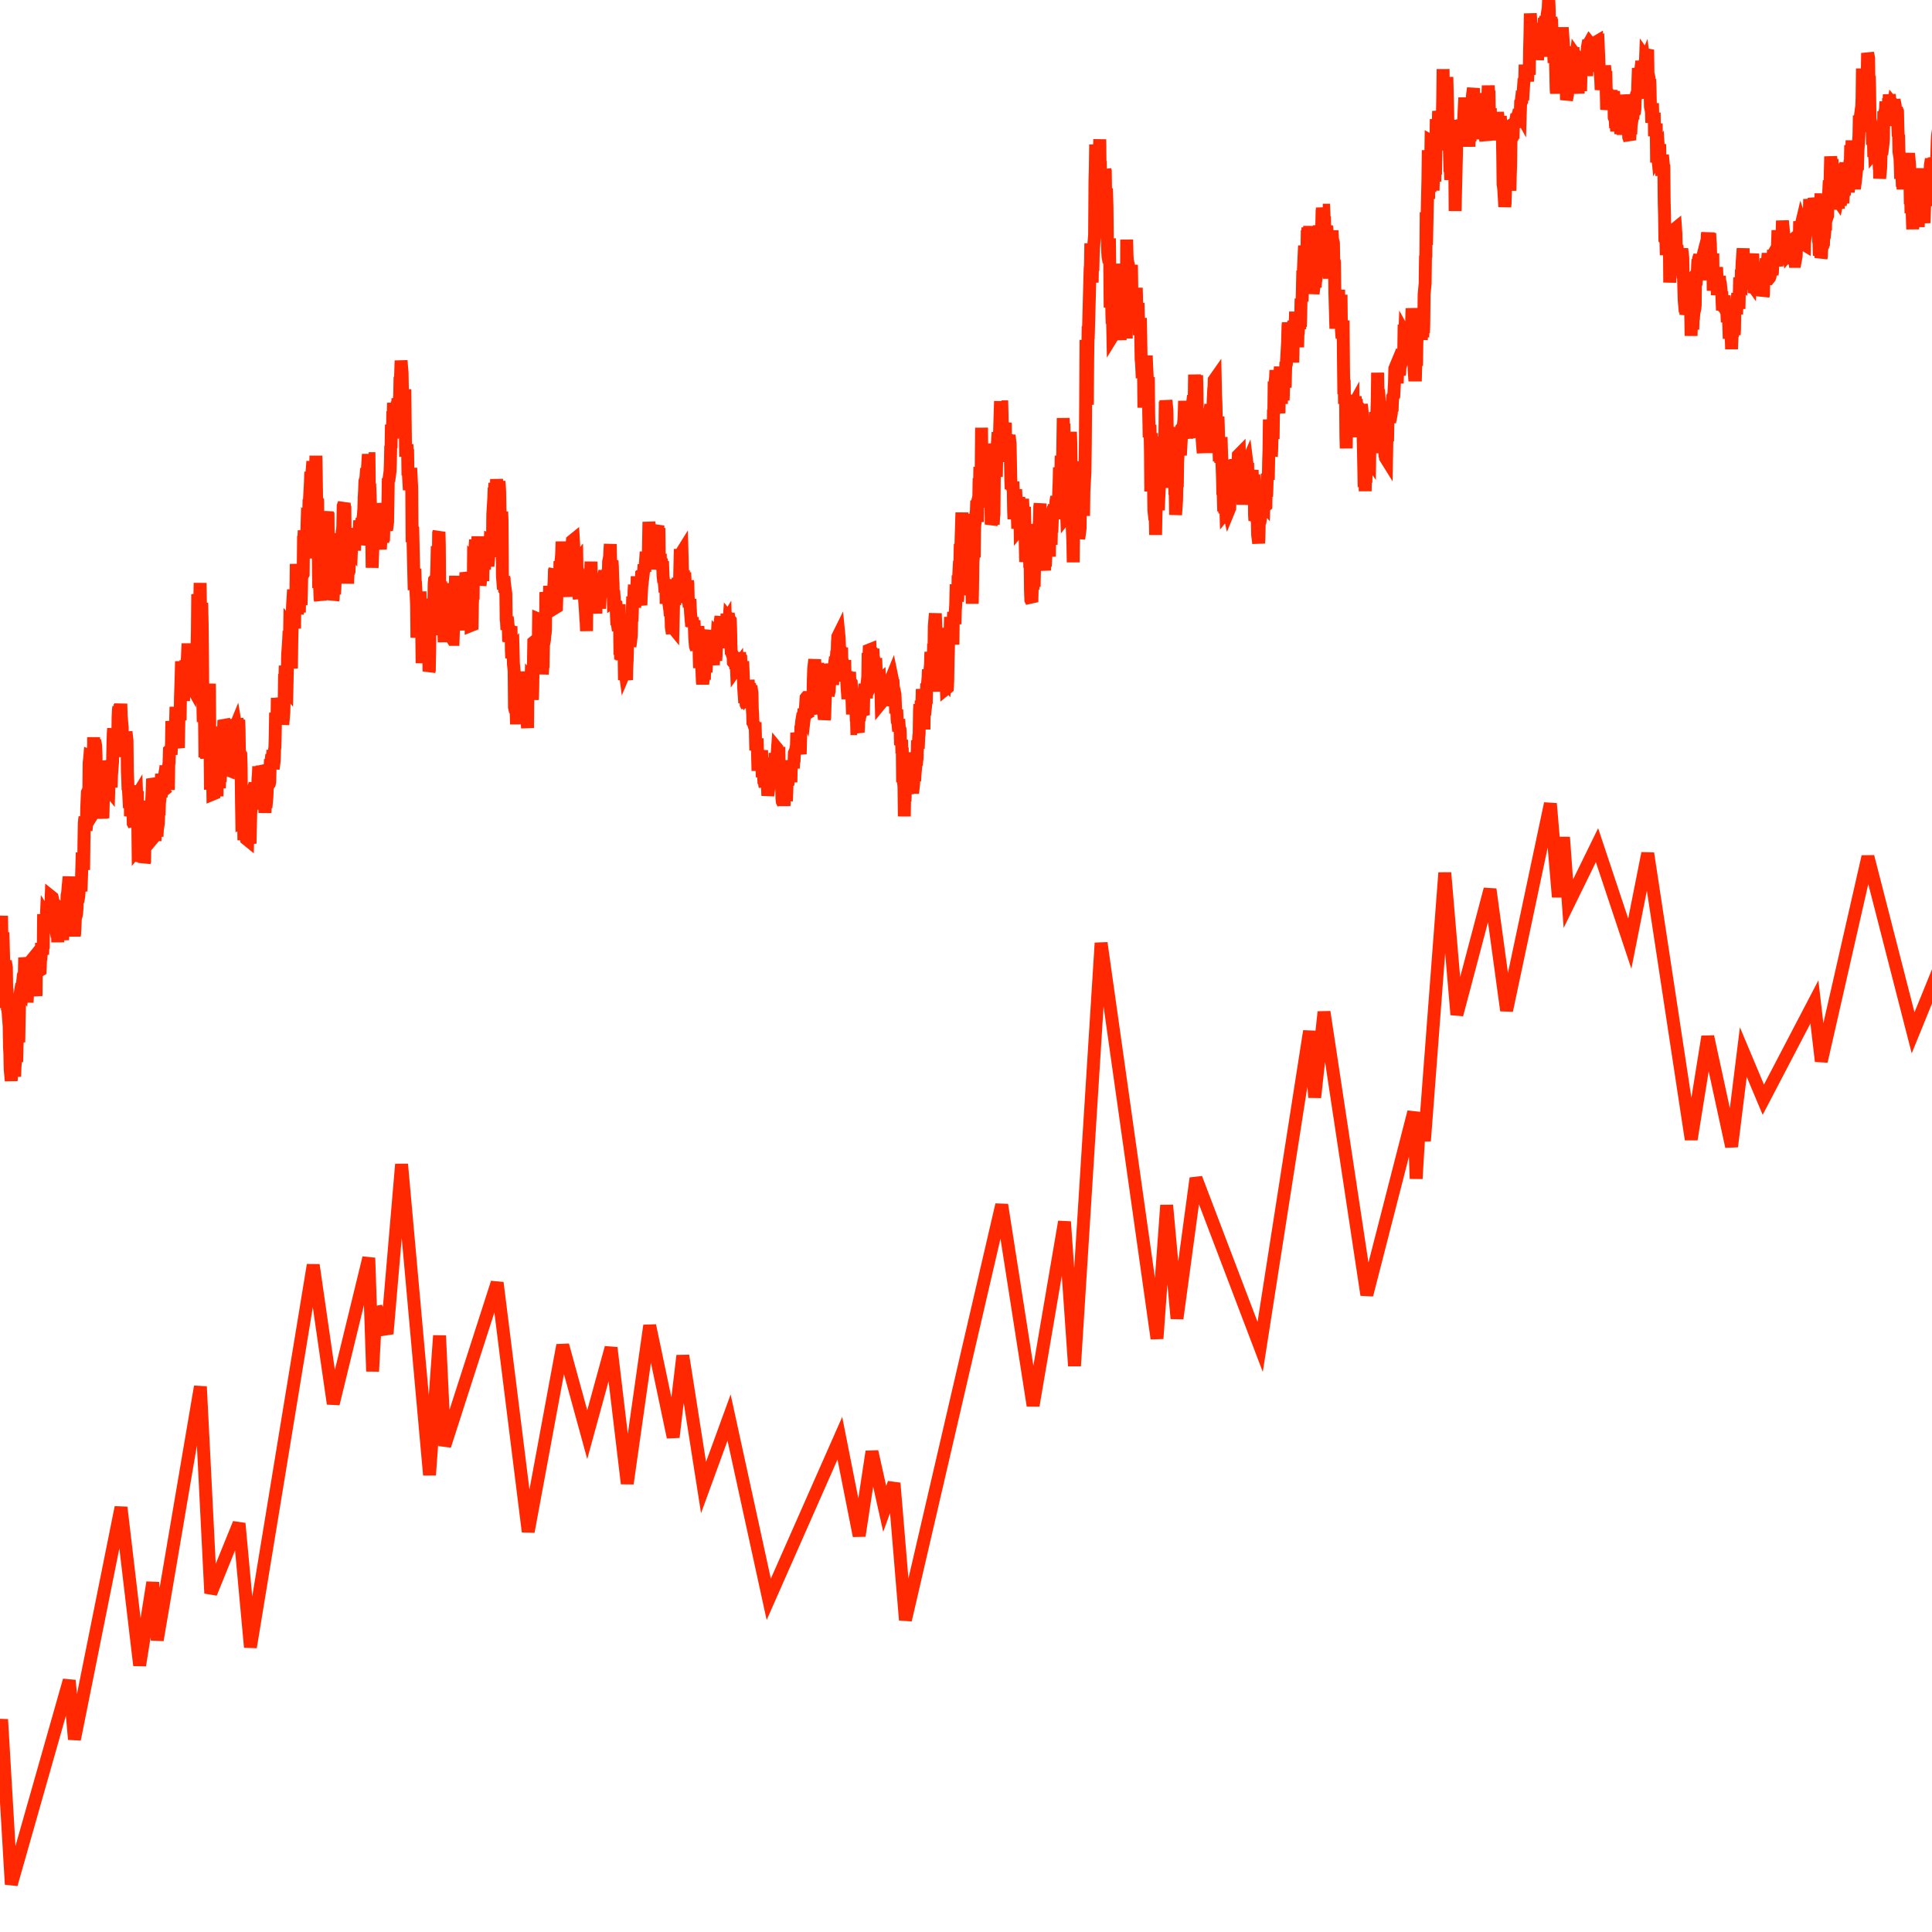 <svg viewBox="0 0 150 150" xmlns="http://www.w3.org/2000/svg" fill-rule="evenodd" clip-rule="evenodd"><path d="M-2.5 84.429l.027-1.541.027 1.573.027-1.135.026-.146.08.6.027 1.704.027.746.027-1.184.027.794.08.033.027 1.087.027-.26.027.909.026-.373.08-1.298.027.113.027-.454.027.454.027-.551.08.113.054-1.492.027-1.363.027.973.08 1.46.027-.421.026.762.027.179.027-1.087.08-.812.027-.032.027-.114.027.357.027-1.265.08.065.027-2.142.026 1.006.027-.941.027-.616.08 1.541.027-.211.027-.373.027-.033.027.065.08.373.027-.616.027.097.026-.584.027.65.08-.212.027-1.265.027-.017.027-.746.027-.827.08-.179.027-.778.027-.373.026-.552.027 1.833.08-.097.026-.552.027-.065.027-1.492.027-.828.08-.632.027-1.136.027-.373.026 1.005.027-1.314.08-1.33.028 1.801.026.86.027-.47.027-.91.08 3.051.027.34.027-1.086.026.032.027-.097.08.47.028 1.801.027.033.026 1.508.027-.178.08 1.07.027.342.027 1.654.027.422.026 1.265.081.893.027-.503.027-1.769.026-.178.027 1.671.107-1.428.027 1.169.027.713.026-.746.081-.892.027-.065.027.568.026-1.233.027-1.023h.08l.027.73.027-1.687.027-1.314.027-.632.08-.487h.027l.027.308.027-.276.026.033.08-.893.027.73.027-1.217.027.147.027-1.282.08.454.027.34.027 1.51.027-.146.026 1.314.08-1.347.028-.276.026.244.027-1.185.027.065.08-.68.054-.066.027 1.022.027-.762.08.551.027.211.026.52.027-1.217.027 1.476.08.843.027-.113.027.21.027-2.465.027-.065.08.584.027-.097.026-.017.027-.438.027.552.08-.049.027-.762.027-.13.027-.39.027-.827.08.893.027-.617.027-.032.026-2.483.027.438.08-.308.027.503.027.584.027-.454.027-.6.08.13.027-.098.027-.779.026-.13.027.163.08.778.028.504.026-.13.027-1.217.027-.746.08.064.027.098.027.568.027.454.026-.21.08.437.028.097.027-.778.026.99.027.892.08.502.027-.308.027.73.027-1.2.026.405.081-.178.027-.568.027.308.026-.146.027-.162.08.34.027.715.027.308.027-.552.027-.649.08.179.027-.828.027.033.027-1.055.026.244.08.13.027-.958.027-.097.027-.195.027-.373.08-.779.027.503.027 1.12.027.097.026.373.082.309.027.308.026-.146.027-.065.027 1.444.08.454.027.178.027-.178.027-.487.027-.681.08-.276.027-.21.027-.358.026-1.006.027.568.08-.438.027-.405.027-.455.027-.194.027.194h.08l.027-.681.027-.941.026-.909.027.568.08.779.027-2.19.027-1.46.027-.276.027-.163.08 1.023.027-.26.027-1.428.027-.73.026-.535.08-.162.027.292.027-2.45.027-.195.027-.308.08.032.027.454.027 1.104.027.227.026-.097.08.032.028-3.212.026 3.926.027-1.93.027-1.753.08.406.027.714.027 1.687.027.097.026 2.271.08-.13.028-.194.026-.892.027-.99.027.876.08.925.027.909.027.389.027-.974.027.374.08.567.027-1.2.027-1.866.026-.454.027 1.006.08.308.027.26.027.064.027-1.59.027-.957.08.26.027.39.027 1.524.027.033.026-.925.08-.195.028.13.026.552.027.275.027-.957.08-1.022.027-1.33.027-.909.027-.357.027 1.185.08.47.027-.08.026-1.17.027-.161.027.649.08-.617.027.617.027-1.801.027-.52.027-.259.08.698.027-.893.027.325.026-.357.027.957.08.876.026 2.304.027-.584.027.357.027-1.298.08.974.027-.78.026-.243.027.957.027-1.346.08.681.027 2.45.027.584.027.811.027-.097.08 1.477.027-.471.027-1.282.026 2.401.027-.097.08-1.8.027.518.027.763.027-1.038.027 2.206.08.162.027-.746.027-.065.026-1.347h.027l.08-.13.027.78.027-1.152.027 1.963.027 2.466.08-.098.027 1.152.027-1.087.027-.616.026-.033.08-.503.027.584.027-.146.027 1.46.027.325.08-.276.027.34.027-.096.027-2.077.026-.276.08-.373.028-1.168.026-.227.027 1.12.027.518.08-1.168.027-.503.027.162.027-.68.027.177.08.309.027-.244.027-.503.026-.535.027-.925.08.244.027 1.525.027.178.027 1.623.027 1.249.08-1.46.027.94.027-.032.027.211.026-.52.08-.518.028-.86.026.243.027-.892.027-.276.08-.714.027.503.027-1.833.027.243.026.373.08-.405.028.097.026 1.168.027-.86.027-.502.08-.52.027-.194.027.276.027 1.297.027.098.08-.065.027.243.027-1.914.026-.26.027-.876.08-.065.027-.162.027.552.027-.974.027-1.639.08 1.023.027-.617.027.487.026-.227.027.681.08.033.027-1.428.027-1.055.027.665.027.325.08-.097.027 2.157.027.13.026-1.525.027-1.346.08.73.027-1.752.054-1.688.027-1.135.08 1.135.027 1.363.027-.26.027.828.026-.828.08.406.027-.26.027-1.168.027-1.298.027.65.08-.78.027-.632.027-.536.027.617.026-.032.08.032.028 1.412.026.064.027 1.12.027.048.08-1.135.027-.65.027.13.027.163.027.714.08.194.027.163.026-.763.027-.73.027-.357.082-.795.027-1.135.026-2.888.027.13.027 1.914.08-1.006.027-.649.027-1.266.026 1.753.027.276h.08l.028 1.216.026 2.612.027 3.618.027 1.314.08-.73.027 1.055.027 2.433.027-.762.026.34.081.455.027-1.558.027.098.026-2.742.027-.065.08-1.054.027-.438.027 3.78.027 1.946.027 2.499.08-1.12.027-.762.027-.746.026 1.103.027 1.866.08-.033.027-1.054.027-1.2.027-.277.027.877.08.843h.027l.027 1.022.027-2.174.026.779.08-1.006.027-.308.027 2.076.027-.794.027.275.08-1.282.027.503.027-.47.027-1.168.026-1.834.08.163.027-.665.027.064.027 1.396.027-.503.08-.033.027.438.027 1.785.027-.34.027 1.022.08.032.027-2.125.026 1.168.027.308.027-.779.08-1.346.027-.13.027.47.027.26.027-.974.08.455.027 1.103.026.195.027-.682.027-1.135.08-.195.027.162.027.26.027-.584.027-.357.08.292.027 1.265.027-1.525.026.714.027 1.687.08.292.028.033.026.827.027 2.84.027 1.59.08-.033.027-.211.027-.503.026 2.11.027-1.331.08-.438.028-.228.026 1.947.027-.665.027.633.08.065.027-1.055.027-.032.027.957.026-.065.08.47.027-1.362.026-1.022.027-.325.027-.843.08.908.027-.973.027.503.027-.438.026-.812.081-.291.027.876.027.665.026-.568h.027l.08-.325.027-.243.027-.811.027-.292.027-.633.08 1.07.027-.567.027-.438.026.568.027-.633.08.162.027-.162.027 2.628.027-.876.027-.746.08 1.703.027.893.027-.52.027-1.249.026 1.363.08-.86.027-.811.027-.568.027.568.027-.08.08-.114.027-.13.027-1.087.027-.666.026.374.08-.747.027.47.027.341.027-1.167.027 1.476.08-.65.027-.86.027-.177.027-1.023.026-1.655.08.763.028-.178.026-1.736.027 1.022.027-.373.08.99.027-.163.027-1.217.027 1.282.027-.39.08-.275.027-.892.026.632.027-.032.027 1.492.08-.973.027-1.12.027-1.833.027.39.027-1.039.08.876.027.876.026.033.027-1.233.027-1.412.08-1.216.028-.617.026 1.282.027-1.704.027.033.08 2.904.027.39.027-2.045.026-1.136.027-1.606.08-1.33.028 1.995.026-.438.027 1.46.027-2.255.08-.649.027-2.109.027.552.026.99.027 2.336.081-.65.027-2.222.027.844.026 1.914.027-1.363.08-.146.027.925.027-1.12.027-1.216.026.065.081-.13.027-2.758.027-.033.026-.584.027 1.396.08.762.027-1.038.027 1.038.027-1.59.027-.892.08.113.027-1.54.027.389.027-1.055.026.146.08-1.476.027-.811.027 1.67.027.276.027-1.72.08-1.038.027 1.963.027-.778.027.26.026-.31.08-.826.027.324.027-1.07.027 1.443.027 1.98.08.113.027 3.375.027.892.027 2.466.026-1.541.08 2.368.028.114.026-.438.027-1.882.027-.39.081-.097.027-2.385.027.373.027-1.12.027 1.818.08.633.027.438.027-.6.026-2.288.027-.584.08-.276.027.146.027-.146.027 3.504.027-.421.08-.536.027-.308.027 1.298.026 1.541.027.422.08-.065.028-1.768.026 3.13.027-.129.027-.73.08.39.027-.455.027-.81.027-.228.026-.876.08-.795.028.194.027-.373h.026l.027.714.08 1.493.027-.568.027-1.46.027-1.558.026.309.081.227.027-.6.027-.033.026-.487.027-1.525.08-.21.027.308.027.048.027 3.456.027-.211.08.568.027-.763.027.195.027 2.628.026-.762.08-.195.027-.697.027-.276.027.276.027-1.104.08.097.027-.73.027-.908.027.34.026-.113.08.552.027.097.027.86.027-.974.027.017.08.486.027-1.135.027 1.184.027-.811.027-.26.08.568.027-.113.026-.795.027-.503.027 1.882.08-.503.027-.211.027-1.087.027-.243.027.34.08-.714.027-.389.026-.893.027-.454.027-.762.08-.276.027-.438.027-.292.027.454.027-.243.08-1.314.027.34h.027l.026 2.66.027-.729.08 2.239.027 1.087.027 1.282.027-.503.027 2.433.08-2.239.027-.373.027-.227.026-.081.027-.406.08-1.655.026.211.027 1.931.027-.308.027.697.08.406.027-.73.027-.584.026.746.027.47.08.698.028-.47.026-.763.027.292h.027l.08.406.027-.276.027.179.026-.91.027-.502.08.211.028.422.027-1.477.026.065.027 1.347.08-.633.027-1.622.027-1.769.027.098.026-.033.081-.6.027-.649.027-1.33.026.162.027-1.817.08 1.087.027-2.125.027.681.027-1.33.026.34.081-.048.027 1.265.027.211.027-1.428.026.568.08.617.027-1.282.027-.584.027.795.027.146.08-1.217.027-1.395.027.324.027-.762.026-.828.08.957.027 1.445.027 1.638.027-.39.027.455.08-.876.027-1.006.027 2.499.027 2.238h.027l.08-.454.027.552.026-.179.027 2.028.027-.227.08 1.363.027-.276.027-.551.027-.406.027-.47.08 1.59.027 4.169.026-1.022.027.032.027 1.282.08 3.423.027-1.428.027-.227.027.925.027.162.08 1.704.027 2.563.027-2.125.026 1.606.027-.373.08-1.623.027 1.736.027-1.995.027-.811.027.843.08 1.363.027 1.184.027 2.174.026-1.151.027.632.08-1.152.027-1.557.027 1.217.027.633.027-.033.08.844.027-.844.027 1.006.027-1.963.026.811.08-.097.028 2.287.026-.097.027-1.46.027-2.531.08 1.281.027-1.151.027-1.363.027.698.026-1.006.08.243.028.13.027-1.574.026-.26.027-.032.08.908.027-.178.027-1.168.027-.844.026-1.314.081 1.217.027-2.239.027-.081.026.99.027 3.342.08-.487.027 1.428.027-.341.027.892.027-.357.08-.292.027 1.51.027.859.027 1.006.026-1.152.08-.097.027-.65.027-1.476.027 1.055.027-1.395.081.47.027-1.33.027 1.914.027.763.027-.795.08.762.027-.73.026.925.027.909.027.486.08.13h.027l.027-.779.027-2.093.027-.843.08-.373.027-.844.027 1.525.026-1.363.027.114.08 1.12.027-.714.027 1.005h.027l.027 1.395.08.86.027-.097.027.373.026-.6.027-2.19.08.6.027 1.363.027-.568.027-1.395.027.13.08.291.027-.697.027-.503.027-.909.026.114.08.568.027 1.476.027-1.233h.027l.027-.535.08 1.492.027.244.027-.179.027-.016.026 2.174.08-.032.028-1.72.026-.47.027.21.027-2.839.08.097.027-1.216.027-.276.027-.406.027.99h.08l.027.405.026-.6.027-1.054.027 1.93.08.941.027-.908.027 1.85.027-.244.027-.665.08.21.027-.778.027.243.026.893.027-1.46.08-.406.027.973.027-1.314.027.211.027-.065h.08l.027-.032.027.162.027-.276.026 1.054.08-.973.028-.21.026-.26.027.438.027-1.022.08.032.027 1.12.027.13.027-.569.027-2.693.08-1.314.027-.762.026.113.027-.486.027 1.281.08-.243.027-1.347.027.52.027.697.027.276.08-.941.027-.373.027.276.026.486.027 1.493.08.957.026.098.027-.958.027.698.027 4.299.08 1.022.027-.957.027.162.026.552h.027l.08.6.027 2.012.027.195.027.584.027-1.006.08.762.027 1.168.027-.551.026-.681.027 1.249.08-.39.027-.827.027 1.85.027.632.027-.503.08-.097.027 1.07.027.228.027.308.026 2.807.08.34.027-.746.027.958.027.762.027-1.363.08-1.282.027.73.027.617.027-1.168.026.908.08-.389.027-.195.027-1.054.027-.893.027.763h.08l.027.86.027.617.027-.455.026 1.006.08-.195.028.033.026.698.027-.195.027.097.08 1.152.027-3.148.027.747.027-.714.027.519.08-.422.027.536.027-.341.026-.844.027.033.08 1.444.027-.795.027-1.704.027-.292.027-1.687.08-.065.027.308h.027l.027-.065.026-.227.08-.178.028.405.026.162h.027l.027-2.125.08.033.027 1.509.027.356.027-.356.026-.228.08.893.028 2.076.026-.486.027-.13.027-1.622.08-.422.027-.406.027-.097.027-.292.027-2.92.08.583.027.536.027-.292.026-.276.027-.438.08.568.027-1.168.027.746.027-.373.027.308.08.827.027-.194.027-.162.026-.844.027.276.08-.812.027-.957.027-.065.027 1.623.027 1.314.08-.049.027-.86.027-1.281.027.584.026-.146.08-.828.027-.178.027.649.027-1.493.027.552.08-.811.027-.341.027-.925.027.617.026.178.08-.616.027.21.027 1.38.027.519.027 1.103.08-.373.027.13.027.778.027.357.027-1.833.08.016.027-.519.026-.698.027-.502.027.47.08-.195.027-.146.027-.843.027.243.027-.34.08-.065.027.47.026 1.346.027-.535.027-.422.082.763.027-.39.026.455.027-.033.027 1.639.08.697.027.163.053.422.027-1.185.08.114.028.308.026-1.233.027-.26.027 1.46.08-.405.027.065.027.26.027-.065.026.843.081 1.168.027.503.027.26.026.665.027-2.531.08-.47h.027l.027-1.671.027.778.027-.276.08-.032.027-.406.027-.778.026 1.785.027.243.08-.26.027-.34.054 1.005.027-.162.08 1.33.027-.08.027.502.027-1.12.026-.567.08-.13.027 1.282.027-.13.027-.324.027.13h.08l.027-.536.027-.032.027-1.152.026.99.08-.26.027-.373.027-.227.027-.163.027-.34.08-.325.027 1.168.027.065.027.357.027-1.266.08-.194.027.162.026.032.027.374.027-1.428.08-.406.027-.568.027-.405.027 1.606.107-.325.027.438.026.91.027.437.027 1.396.08-.05.028.374.026-.373.027.34.027-.308.08 1.834.027-.195.027.195h.026l.027-1.12h.08l.028 1.347.026 2.092.027-.924.027 1.282.08-.552.027.6.027-.633.026-.681.027.698.08.26.028 1.914.026-.925.027.21.027-.064.08.762.026-1.087.027-.438.026-1.054.027-.552.08.146.028.195.026-.746.027.94.027-.194.08-.649.027-1.233.027.13.027-.844.026-1.087.081.47.027-.956.027-.422.026 1.768.027-.795.08.033.027.292.027-.682.027-1.281.027.876.08-.195.027-.357.027.357.026-.52.027 1.688.08.39.027-1.331.027.032.027-.519.027-.86.08.163.027-.228.027-.405.027.373.026.162.08-1.087.027-.438.027.957.027-.113.027-.13.08-.033.027-1.427.027-1.574.027.308.026 1.136.08-.34.027-.828.027.519.027.244.027 1.67.08.666.027.243.027-.13.027-.519.027.049.08.632.027-1.119.026-1.622.027.178.027-.551.08-.244.027 1.104.027.13.027-1.055.027 2.206.08-.194.027 1.103.026-.6.027-.13.027.503.08.032.027.795.027.227.027.276.027-.162.08.924.027-.665.027-.34.026 1.914.027-.925.08.406.028-.325.026.487.027-1.055.027 1.412.08.551.027.39.027-.681.026.324.027 1.2.08.52.028-.487.026.032.027-1.135.027-1.266.08.633.027-1.233.027 1.006.027-1.12.026.114.081.033.027-.47.027-.212.026-.162.027.503.08-.308.027-1.25.027-1.233.027.276.026.081.081-.13.027 1.087.027.682.026.13.027-.438.08.843.027-.714.027.617.027.763.027.973.08-.406.027-.065.027-1.233.027.211.026 1.087.08.73.027-.162.027-.454.027.665.027.487.08.957.027-.26.027-.438.027.763.026-.244.08-.26.027.569.027.778.027.358.027.291.08.227.027-.389.027-.162.027-.487.027-.73.08.974.027 1.46.026.795.027-.6.027.308.081-.227.027.194.027.665.027.698.027.195.08-.6.027-1.152.027 1.427.026-1.379.027.179.08.632.027-.762.027-1.395.027-.228.027.504.08-.471.027-.536.027.974.026-.26.027-.697.08-.373.028 1.135.026.163.027.47.027-.032.08.94.027-1.41.027.437.027-.762.026.99.08.389.028-.455.027-1.022.026.065.027-.438.08.097.027.341.027.455.027-.99.026-.763.108-.697.027.6.026-.324.027.6h.08l.027-.438.027-.357.027.162.027.34.08-.13.027.958.027.454.027-.795.026-.81h.08l.027-.471.027.13.027.665.027-.39.08.098.027.567.027 1.38.027.68.026-.129.08.26.027-.162.027.648.027.033.027-.552.08.325.054.713.027-.713.027.665.08-.114.027.536.026-.227.027-.211.027-.747h.08l.027.455.027-.714.027.551.027.292.08.276.027-.632.026.551.027.698.027.843.08 1.136.027-.454.027.065.027-.033.027.535.08.163.027-1.217.027.568.026-1.412.027.487.08-.227.027.99.027-.292.027.551.027-1.038.08.551.026 1.25.027.389.026.828.027-.13.08.243.027.032.027-.34.027.908.027 1.266.08-.39.027-.535.027.941.026 1.087h.027l.08-.681.028-.325.026.633.027.276.027-.503.08-.503.027 1.46.027.617.027-.617.026-.26.08 1.396.028-.47.027.55.026.163.027-.844.08.179.027.162.027.033.027.454.026.697.081-.665.027-.94.027.778.026-1.33.027-.049.08-.324.027-.422.027.39.027.518.027-.324h.08l.027.454.027.698.027-.341.026-1.752.08.454.027-.292.027.292.027-.39.027-.373.08.098.027-.26.027 1.639.053 1.038.08.146.027.227.027.065.027.893.027.227.08.178.027-.535.027.697.027-.795.027-.94.08.21h.027l.026 1.152.027-.665.027-.86.08-.032.027-.39.027-.032.027-.568h.107l.027 1.087.026-1.314.027-.373.027.227.08.033.027.34.027-.535.027.064.027-.713.08-.179.027-.064.027-.195.026-.065.027-1.07.08.42.027-.032.027.325.027-.097.027.616.08.422.027-1.07.027-1.136.026.064.027-.357.08-.486.054-.065.027-.13.027-.324.08.194.027-.227.027-.422.027-.405.026-.033h.08l.028.893.026.26.027-.163.027-.227.08.486.027-.519.027-.162.027.487.026-.016.08.259.028-1.152.027-.065.026-1.509.027-.762.08-.762.027.665.027.243.027.227.027.26.08-.455.027.228.027-.893.026.73.027 1.46h.08l.027.942.027.421.027-.13.027.455.08-.357.027-.162.027-.195.027.454.026.065.08.682.027-.13.027-.957.027-.714.027-.747.081-.032.027-1.152.027-.552.027.487.027 1.963.08-.357.027-.584.026-.357.027-.162.027-.6.08.34.027-.762.027.892.027.763.027-1.055.08-.032.027-.438.027-.195h.026l.027-.162.08-.325.027-.438.027.325.027-1.022.027-.406.08-.162.027.276.027.73.026-.065.027 1.022.08-.422.027-.535.027 1.525.027.292.107-.26.027.13.027.097.027-.81.026 1.184h.08l.027-.309.027.828.027.486.027.357h.08l.054-.713.027-.91.026.682.08.13.027.033.027.486.027.746.027.73h.08l.027-.454.027.52.027-.585.027.52.08-.26.027.795h.026l.027 1.055h.027l.08.275.027-.34.027-.99.027.438.027-.243.08-.292.027-.584.027-.374.026-.194.027.795.08.389.028.065.026-1.168.027-.487.027-.292h.08l.027-.227.027.26.027.616.026-.94.08-.73.028-1.85.026.892.027-.26.027-.86.08-.032.027.535.027-.665.027.406.027 1.216.08-.567.027-.99.027.698.026.032.027.114.08.324.027-.227.027-.21.027.762.027.454.079-.162.027-.065.026.373.027.357.027.032.08-.065.027.39.027-.26.027.487.027 1.152.08-.098.027-.405.027.194.026.082.027.422.08-.422.027-.893.027-.486.027.227.027.097.08-.487.027-.324.027.487.026.746.027-.065.08-1.136.027.227.027.098.027.487.027-.552.08-.195.027.13.027.503.027-.438.026.552.08.356.054.26.027.682.027.778.08-.292.027.682.027.373.027-.13.026.292h.08l.027.406.027-.227.027.324.027 1.038.08-.405.027 1.038.027-.438.027 2.693.027-.503.08.86.027 2.288.026-1.542.027.373.027-.94.08-.471.027-.86.027.828.027.876.027-.909.08-.811.027-.033.027.033.026.373.027-1.282.08-.567.027.778h.027l.027 1.671.027.682.08-.714.027-1.898.027 1.054.027.617.026-.503.08-.876.028.162.026-.34.027-.195.027-1.071.08-.033.027-.632.027-.179.027-1.833.026-.455.08.73.028-1.021.026.86.027-.438.027-1.315.08.86.027.503.027 1.768.027-1.768.027.649.08-.779.027-.584h.027l.026-1.087.027.455.08-.958.027-.584.027.893h.027l.027-.47.08-.86.027-.926.027.86.026-.86.027.374h.08l.027.292.027-1.298.027.665.027-2.044.08-.974.027.747.027.68.027.877.026-.162.08.194.027.098.027 1.2.027 2.434.027-1.233.08.13.054-.13.027-.925.026.373.08-.665.027-.373.027.6.027-.795.027 2.044h.08l.027.179.027.032.027-.21.027.73.08-.065.027-.487.026-1.541.027-1.022.027-1.59.08.324.027-.13.027-1.038.027.617.027.389.081-.324.027-.033.027 1.493.026-2.028.027-.487.08.292.028.633.026-1.055.027-.406.027-1.135h.08l.027.811.027-.211.026-1.785.027.439.081-1.558.027.405.027-1.443.026-.017.027-.113.08-2.596.027 1.769.027 1.41.027-1.638.026.065.081-1.492.027.746.027 1.022.026.86.027 1.574.08.843.027-3.05.027 1.947.027 1.817.027.536.08-1.444.027-.438.027-1.46.026.373.027 1.898.08.714h.027l.027 1.022.027-1.266.027-2.012.08-.81h.027l.027-1.948.027-.178.026-.438.08-.552.027-.795.027.633.027 1.022.027-1.638.08-.293.027-1.46.027.958.027-1.834.026.146.08-.016.028-3.18.026 2.677.027 1.687.027-2.482.08.503.027 1.574.027-.195.027-1.168.027-.016.08.844.027-1.2.026.29.027 2.792.027-1.899.08-.47.027.714.027 1.135.027 1.428.027-.779.08.016.027 2.06.026-.096.027-1.931.027.487.08 1.54.028-.583.026-.195.027-2.888.027-2.612.08.617.027 1.25.027.713.026-1.38.027-.827.08-1.249.028 2.223.026-2.142.027 1.071.027-.941.08-2.628.027 2.872.027-2.515.026.08h.027l.081 3.619.027-.828.027-.73.026 1.103.027-1.411.08-.519.026 2.417.027.617.026-.308.027-1.801.08 1.119.028.34.026-1.216.027.941.027-1.136.08.682.054 2.887.027.617.026-.34.081.308.027-.552.027.649.026 1.525.027.73.08-.73.027-.098.027-1.476.027.568.027 1.493.08.195.027.794.053-2.239.027-.146.08.455.027 1.882.027-.033.027-1.573.027.486.08-.243.027-.892.027.535.027 1.687.026-1.12h.08l.027 1.25.027 1.363.027 1.168.027-.26.08-1.654.027-1.022.027 1.33.027 1.006.026-2.093.08 1.444.027 1.703.027-.487.027 2.24.027.746.08.162.027-1.136.027-.99.027 1.153.027-.698h.08l.027-1.33.026.275.027-1.07.027-1.104.08.065.027.536.027-.73.027.292h.027l.08-1.234.027-.275.026-1.152.027-.244.027 2.629.08-1.671.027-.585.027 1.866.027.925.027 1.493.08-.666.027.925.027.276.026-1.93.027 1.622.08-1.558.028.6.026.098.027-1.59.027-.243.08.503.027.892.027.535.026-2.06.027.114.08 1.022.028-1.542.026.584.027-.73.027-.827.08-.406.027.308.027-.518.027.47.026.665.081-1.395.027-.162.027-.179.026.243.027.536h.08l.027-1.266.027-.551.027-1.233.026 1.233.081-.406.027-1.736.027 1.006.026.21.027 1.25.08-5.386.027.795.027-.357.027 2.11.027 4.315.08.405.027-.584.027.179.027.714.026-.033.08-4.461.027 3.99.027-1.379.027-1.8.027-.39.08-2.433.027.811.027 2.223.027 2.352.026 1.38.08 1.751.027 1.607.027-2.11.027.195.027-.47.08-1.444.027-1.655.027-2.353.027 1.298.027.179.08.032.028 2.385.027.34.026 1.77.027-.18.08-.632.027-3.066.027-.374.027-.227.027 1.704.08-.811h.027l.027-1.574.026 3.39.027-1.946.08-1.412.027-1.93.027-3.39.027-4.982.027 2.985.08 2.045.027-3.489.027-2.109h.026l.027-.94.08-3.067.028-.957.026-.227.027-1.736.027 2.466.08.568.027-1.59.027.681.027-1.298.026-.52.08-.94.028-4.17.027-1.038.026-1.833.027.73.08.762.027.05.027.145.027-.016.026-.811.081-.536.027-.73.027 2.58.026-.016.027 2.563.08 1.817.027-.584.027.795.027-.892.027-.795.08-1.396.027-.194.027-1.51.027.098.026 1.834h.08l.027.957.027 2.58.027.908.027.405.08.39.027-1.85.027 2.256.027 3.114.027-.292.08-1.914.027 2.628.026.828.027-.373.027 1.298.08-.13.027-2.775.027-.973.027.535.027 1.672h.08l.027-3.91.026 1.736.027 1.59.027-1.055.08-.568.027.681.027 2.126.027 1.054.027.357.08-2.45.027.244.027 1.573.026-2.644.027.99.08-.211.027 2.352.027-1.606.027-.844.027.6.08 1.023.027.86.027-7.674.026 1.12.027.518.08.293.027.794.027 1.347.027-.73.027.292.08-.73.026-.795.027-.146.026 1.817.027 1.93.08.601.027-.422.027-.649.027 1.054.027.017.08-1.039.027-1.2.027-.325.026 1.071.027 1.866.08-1.768.028.99.026.697.027-.34.027 1.151.08-1.33.027 1.606.027 1.622.027.195.026.552.08-.033.028.13.026.032.027 2.856.027-.844.08-1.947.027.13.027-.876.027-.503.026.746.081 1.558.027.21.027-.843.026 2.807.027 1.379h.08l.027 1.59.027 3.098.027-2.044.027-2.482.08 3.472.027-.973.027-1.185.027 2.758.026 1.915.08.746.027-.292.027 1.46.027-1.492.027-1.007.08-1.314.027-.843.027.47.027 2.272.026-.763.08-1.622.027-.974.027 1.039.027-2.353.027-.065.08-.957.027.909.027.048.027-.681.027.065.08.13.027-.844.026-2.369.027 1.542.027-1.639.08.779.027 1.947.027 2.174.027-.568.027 1.2.08-.6.027-2.012.026 1.006.027 1.8.027.05.08.99.027-.536.027-.454.027-.828.027-2.076.08 2.498.027.844.027.99.026.064.027 1.623.08-1.201.027-1.752.027.795.027-1.93.027-.471.08-1.64.027.666.027-.925.026-.34.027 2.174.08-1.46.027-.65.027-.032.027.325.027-.13.08-.779.027-.568.027-.925.027.633.026 1.525.08.049.028.665.026-.178.027-2.012h.027l.08 1.2.027.536.027.243.027-1.395.026 1.298.08.276.028-.584.027-.422.026-.6.027-1.023.08-.616.027.162.027.243.027-2.044.027.65.08.016.027.567.027-1.184.026 1.07.027 2.142.08-.032.027-.503.027 1.07.027.698.027-.73.08-.357.027-.778.027.713.027.455.026 1.25.082 1.037.027-1.768.026-.487.027 1.33.027-1.849.08.503.027.827.027.958h.027l.027-.438.08-.179.027-.227.027.243.026-.697.027-.422.08-1.363.027-.178.027.665.027-.454.027.486.08-.276.027-.746.027-.551h.026l.027-1.039.08-.114.027 1.363.027.455.027 1.2.027 1.428.08-.698.027-.795.027.86.027 1.039.026.86.08-.033.027.617.027.178.027-1.93.027.957.08 2.222.027 1.298.027-.097.027.892h.026l.08.6.027-.697.027-.179.027.828.027-.033.08-.324.027-.876.027.973.027.033.026.113.08-.195.028-1.736.026 1.298.027-.86.027-1.038h.08l.027.292.027-.73.027-.99.027.341.08.308.027-.113.026.47.027-.227.027-.81.08 1.07.027-.162.027 1.054.027-1.606.027-.665.08-.081.027 1.379.027.73.026.454.027-.405.08-.033.028-.552.026 1.2.027 1.137.027-.455.08.357.027-1.817.027.13.027-.957.026-.325.08-.065.028-.064.026.21.027-.243.027 1.266.08.584.027-.26.027.34.027.098.027-.438.08-.081.027-.747.027-.21.026.649.027.21.08-.486.027.422.027 2.709.027.422.027-.503.079.276.027-.114.026-.503.027.682.027 1.249.08.665.027-.584.027-1.574.027.6.027-.13.08-.648.027-.357.027.632.026-.438.027-1.135.08.568.027.032.027-1.022.027.584.027.6.08-.065.027-1.898.027 1.217.026-.633.027-1.151.08.47.027-1.492.027-.828.027-2.353.027.503.08 1.882.027-.291.027.778.027-.681.026-1.233.08.551.027-2.287.027.357.027-2.531.027.421.08-.713.027-.584.027.486.027 2.79.026-1.102.08-.114.027-.422.027 1.314.027.39.027-2.628.08-.974.027.714.027-.21.027 2.368.027-1.38.08.31.027.794.026-.681.027-1.169.027.503.08.357.027-1.216.027-.763.027.292.107-1.882.027-1.168.027-.292.026.26.027.486.08-.065.028-.697.053 1.622.027.357.08.178.027.941.027-1.281.027-.78.026-1.184.08.52.028-.081.026-1.136.027.925.027.957.08-.032.027.908.027-1.022.027-.097.026-1.201.08.908.028-.86.027.682.026-.795.027-1.379.08.211.027-1.136.027-1.265.027 1.038.027-1.2.08-1.769.027 1.136h.027l.026-.925.027.568.08-.195.027-1.784.027.746.027-.957.027 2.741.08-1.881.027-.974.027 1.704.026.81.027 1.201.08.082.027-1.753.027.99.027 1.687.027.536.08-.714.027-1.12.027.682.027.649.026-.39.08-.567.027-2.11.027-.227.027-.113.027.876.08-1.314.027-.957.027.616.027.114h.026l.08-.552.027-.065.027-1.217.027-.227.027.146h.08l.027.633.027-.146.027 1.379.027.844.08-.844.027-.52.026.066.027 1.07.027.146.08.114.027 1.266.027 1.314.027-1.023.027-.94.081.389.027-.6.027-.26.026-1.314.027.665.08.324.028 1.72.026-.389.027.194.027 2.32.08 2.791.027-1.93.027.584.027.308.026-.39.081-1.119.027-.47.027 2.255.026-.065.027-.682.08-.746.027-.373.027 2.71.027.389.026.275.081-1.379.027 3.343.027 2.368.026-1.103.027 1.866.08-.714.027 3.212.027.957.027-1.784.027-1.525.08.13.027-.536.054 1.395.026.065.08-1.038.027 2.434.027-2.11.027.26.027-1.168.08.633.027-.049.027 2.206.027-1.168.026-1.12.08-.664.027.908.027.422.027-1.103.027.422.08.097.027.6.027-.438.027 1.785.027-.73h.08l.027-1.233.026 1.411.027-.454.027-1.07.08.794.027 1.12.027.616.027 1.168.027 1.412.08-.098.027 1.736.026-1.476.027.811.027-1.087.08-.162.027-.243.027.243.027-.763.027.13.08.114.027-2.174.027.519.026-.6.027-.585.08.244.028-.568.026 1.266.027 1.378.027-1.054.08.357.027.584.027-1.314.026-1.769.027.714.08-.746.028-.86.026-2.158.027 1.38.027.21.08.974.027-.033.027.39.027.876.026.568.08-.13.027.908.026-.843.027.568.027-.455.08-.39.027.99.027 1.071h.026l.027.52.081.13.027-1.542.027-.52.026.65.027-1.46.08-.552.027-.178.027.73.027-.195.026-.081.081-.454.027-.909.027.779.026-.73.027-.39.08-.113.027-.52.027-.502.027-1.071.027-.065.08.227.027.844.027-.876.026 1.022.027-.844.08-.373.027-.503.027 1.038.027-.146.027-.422.08-.26.027-.242.027.26.027-1.185.026.26h.08l.027-.195.027-1.947.027 1.444.027-.714.08.146h.027l.027-.909.027.942.026-.455.08.244.028 1.833.026-2.077.027-.681.027.276.08.227.027.405.027-.016.027-1.136.027-.794.08 1.087.027 1.638.026 1.314.027.779.027.357h.08l.027-.99.027-.21.027.486.027-1.8.08-1.753.027-.681.026.08.027 1.153.027-.763.08.357.027-.779.027.763.027 1.411.027-.844.08.633.027-.778.027.438.026-.568.027-2.418.08-.843.028-2.158.026.146.027-3.52.027 2.53.08-3.91.027-1.119.027-2.32.026 3.78.027-1.363.08.811.028-1.395.027-.876.026-1.67.027.015.08.698.027.762.027 2.37.027-1.136.026-.633.081 1.07.027-1.281.027.746.026-1.509.027-2.303h.08l.027-.066.027.958.027-1.038.026-.974.081.454.027.714.027-.114.027 1.59.026-.551.08-1.59.027-.195.027-1.314.027-2.255.027 1.866.08 1.087.027 1.152.027.146.027.26.026-1.315.08-2.58.027 1.055.027 1.087.027 1.606.027 1.46h.08l.027 1.185.027.973.027-.438.026 1.055.08-1.509.028.357.026-.276.027.47.027.487.08.227.027-2.011.027 1.54.027 3.132.027-1.298.081-3.31.027-2.011.027-.065.026 1.428.027-.65.08.065.027.65.027-1.883.027 1.558h.027l.08-.016.027-.179.027-.73.026-.649.027.811.08-.892.027-.616.027-.536h.027l.027 1.298.08.162.027.276.027 1.25.027.308.026-.876.08.162.028.746.026-.973.027-.958.027 1.477.08-.779.027-.778.027-1.007.027.082.026-.99.08-.616.028 1.849.027.714.026-.325.027 1.25h.08l.027-.309.027-1.427.027-.292.027-.374h.08l.027 1.152.027.487.026.292.027-.6h.08l.027.162.027-1.038.027.308.027-.973h.08l.027-.114.027.681.027 1.282.026.762.107.585.027-1.071.027-1.022.027-.65.08-.762.027-.762.027.47.027-.08.027 1.638.08-.26.027 1.087.026.146.027.876.027-.81.08-.196.027-.616.027-.146.027.908.027.309h.08l.027.925.026-.91.027-.113.027-.324.08-.827.027.291.027.455.027.892.027-.844.08.584.027-1.087.027.52.026.6.027.26.08.08.027 1.51.027 2.32.027.162.027.243.08 1.347.027-.292.027-1.022.026-.293.027-.746.08.26.026-1.055.027.276.027-.665.027.827.08-.454.027 1.914.027-1.249.026-.698.027-2.044.08-.113.027-1.055.027.86.027.26.027-1.12.08-.032.027.292.027-.373.026-.146.027-.05.08-.453.028.616.026.178.027-.746.027-.048.08-.341.027.47.027-.243.027.049.026-.86.08-.114.028-.503.026-.275.027.713.027-.486.08-1.185.027.065.027-.13.027-1.022.026.406.081.308.027.455.027-.568.026.697.027-.632h.08l.027.113.027-1.995.027-1.039.027-1.72.08 1.169.027.811.027 1.379.027-.325.026-.064.08-.796.027 1.266.027-1.152.027.795.027-1.055.08-.048.027.746.027.6.027-.665.027.941.08-1.168.027.39.026-.13.027-.666.027 1.104.08-.925.027.665h.027l.027-.519.027-.779.08-.6.027-.178.026.259.027-.697.027.21.08-.243.027.584.027-.227.027.227.027-.827.08-.503.027-.633.027.162.026.666.027 1.752.08-.714.027-.552.027.909.027-.747.027 1.38.08.048.027 1.006.027.34.026.634.027-.504.08.114.027 1.2.027 1.25.027.308.027-.39.08-.08.027-.114.027-1.736.026-.21.027.129.08-.584.027-.276.027.276.027-.438.027-1.217h.08l.054.779.027 1.33.026-.162.08-.227.028.746.026.925.027-.552.027 2.32.08-.405.027-.536.027-.584.027-.13.026-.178.08-.714.028-.698.027-.924.026.73.027-.341.08-.13.027-.08.027-.098.027.957.027 1.136h.08l.027-.487.027-.633.026-.065.027-.227.08.114.027.892.027 1.623.027.259.027-1.152.08.811.027-.908.027.52.027.55.026-1.265.082-.438H123l.026-.454.027.551.027-.145.08-.504.027 1.088.027-1.688.027-.519.027-.146h.08l.027-.195.027-.048.026.032.027-.21.08.534.027.86.027.211h.027l.027.179.08-.454.027-.406.027-.146.026-.21h.027l.08.096.027-.292.027-.26.027-.016.027.568.08-.08.027.616.027.714.027.519.026-.47.08 1.151.027.73.027-.26.027-.08.027-.536.08.179h.027l.027-.373.027-.244.026-.568.08.909h.027l.027 1.298.027 1.217.027-.211.08-.033.027-.47.027-.179.027.633.027-.454.08-.373.027-.146.026-.292.027.99.027-.601h.107l.027-.292.027.422.027 1.606.08.194.027.617.053-.227.027.487.08-.974.027.698.027-.617.027-.049.027-.113.08.21.027.228.027.828.026-.504.027.082h.08l.028.422.026-.309.027-.535.027-.227.08-1.59.027.276.027.324.027-.422.026-.551.08.551.028.373.026.633.027.957.027.763.08.227.027-.665.027.08.027.13.026-.648.081-.552.027-.86.027.909.026-.763.027.228.08-.082.027-.178.027-1.038.027.064h.027l.08-.292.026.455.027-.779.053-1.59.08.535.027.065.027.86.027-.227.027-1.103.08-.666.027.682.027-.438.026-.162.027.324.08-.195.027.211.027-.016.027.049.027-.73.08.113.027.033.027-.698.027-.065.026 1.834.08.34.027.309.027-.195.027.73.027 1.395.08.373.027.876.027-.632.027-.876.026 1.119.08.244.027-.633.027 1.833.027-.373.027-.13h.08l.027 2.547.027-.811.027-.065.026.276.08-.146.028.438.026-.925.027-.195.027 1.542.08.616.027-.405.027.697.027-1.281.027-.325.08.86.027.049.026 2.725.027.99.027 1.898.08.097.027 1.152.027-1.184.027-1.022.027.227.08-.162.027-.114.027.552h.026l.027 3.829.08-1.671.028-.033.026-.162.027-.844.027.162.08-.73.027-.08.027-.698.027.632.026-.713.08-.065.028.405.026 1.347.027-.276.027-.146.08.649.027.13.027-.552.027 2.11.026-1.785.081.6.027.146.027-.698.026-.162.027-.179.08.682.027 1.606.027-.097.027.86.027.957.08.892.027-1.07.027 1.281.026-.146.027-1.12.08-.486.027-1.233.027.908.027-.048.027.357h.08l.027 1.2.027.633.027 1.574.026-.974.08-.357.027.844.027-.844.027-.048.027-.39.08-.34.027-.276.027-2.58.027 1.038.026-.291.08-.552.027-.73.027-.438.027.357.027-.422.08-.227.027.649.027-.536.027-.194.027.648.08-.307.027.097.026.503.027.292.027.097h.08l.027.665.027-1.054.027-1.201.027-.179.08.374.027-1.444.026-.162.027.292.027-.179.082.227.027-.324.026.568.027.26.027 1.102.08-.308.027 1.087.027-.454.026-.681.027 2.4h.08l.028.406.026-1.2.027-.146.027.21.08-.6.027.666.027 1.492.027-.243.026-.665.081-.244.027-.324.027.47h.026l.027.114.08.827.027-.21.027.843.027.616.026-.276.081-.259.027-.617.027.844.026.39.027-.195.08.21.027-.697.027.941.027.584.027-.649.08.617.027.827h.027l.027.195.026.162.08-.486.027.94h.027l.027-.632.027.097.08-.6.027-.309.027.812.027-.39.026-1.736.08-.519.027.73.027.325.027-.812.027-.356h.08l.027.162.027.584.027-1.428.027-1.006.08.536.027.016.026-1.168.027.292.027-.828.08-1.103.027.86.027.617.027.535.027-.276.08-.26.027.941.026.585.027-.471.027.179h.08l.027-.584.027.519.027.194.027-.324.08.113.027-.584.027-.6.026-.422.027.13.08-.746.028 1.573.026.114.027.52.027.827.08-.179.027-.146.027-.616.026-1.396.027.163.08.616.028-.324.026 1.622h.027l.027-.487.08-.227.027.325.027-.909.027-.178.026.649.08-.05.027.552.026.844.027-.113.027-1.233.08-.34.027-.31.027.147.027-.698.026-.357.081.357.027-.308h.027l.026 1.509h.027l.08-.098.027-.08.027-.18.027-.307.026-.293.081.617.027-.146.027-.73.026-.535.027-.471.08.373.027-.26.027-.048.027.454.027.114.08.616.027-.843.027-1.071.027-.876.026.551.08.34.027-.534.027.34.027.292.027-.292h.08l.027-.292.027-1.152.027.341.026.195.08.827.027 1.152.027.065.027-.325.027.082.08.26.027.664.027-.08.027-.715.027.13.08-.097.027.892.026-1.103.027.584.027-.243.08.34.027-.779.027-.308.027-.503.027.098.08-.065.027.568.026.99.027.194h.027l.08-.438.027-.892.027-.098.027-.227.027-.324.08.503h.027l.027-.34.026-1.299.027.568.08-.227.027-.114.027.081.027.6.027-.6.08.325.027-.406.027 1.574.026.016.027-1.07.08-.163.028.033.026-.211.027-.974.027.146.08.114.027.357.027-.52.027-.26.026-.989.08.86.028.114.027.422.026-.309.027-.08.08-.325.027.227.027-.633.027-.34.026.113h.081l.027 1.265.027-.405.026.876.027.146.08.195.027.519.027.616.027.146.026.974.081-.341.027.049.027.454.027-.097.026-.65.08-.162.027-.6.027.6.027-1.005.027.421.08-.827.027.195.027-1.688.027.65.026.145.08-.227.027-1.314.027-.292.027-.13.027-.535h.08l.027-1.347.027-.99.027.325.027.6.08-.032.027.503.026-.097.027.892.027-.049.081-.13.027.585.027.34.027-.195.027.487.08.114.027-.146.027.146.026.714.027-1.444.08 1.022h.027l.027.178.027-.503.027-.324.08.324.027-.405.027.714.026-.357.027-.438.08-.065.027-.795.027-.195h.027l.027-1.314.08 1.152.027.925.027-.195.027-.747.026 1.169.08-.795.028-.714.026-.795.027-.032.027-1.298.08.584.027-.957.027 1.249.027 1.151.026-.73.08-.064.028 1.67.027.033h.026l.027-.21.08-.78.027-.243.027-.26h.027l.027-.99.08-1.264.027-1.493.027.454.026.811.027-1.184.08-.617.027-.113.027-.73.027-2.271.027 1.979h.08l.027-.795.027 1.363.027-.146.026-1.071.08.438.027-.016.027-1.655.027.487.027-1.785.08.373.027 2.06.027-.648.027 1.119.027 2.222.08.325.053.649.027-.536.027 1.071h.08l.027 1.428.027-.94.027.55.027-.032.08-.892.027-1.25.026-.178.027.974.027-.584.08 1.444.027.6.054-.065.027 2.044.08-.811.027-.99.027-.357.026.13.027-.032.08-.682.027-.357.027-2.109.027.779.027-.617.08-.308.027-.616.027.844.026 1.038.027-.455.08-.227.026-.39.027-1.07.027.876.027-1.168.08.909.027-.162.027.324.026.876.027-.195.08-.324.027-.47.027-.163.027.033.027-.406.08.39.027.324.027 1.136.027-.341.026-.811.08.21.028 1.33.026.585.027-.113.027 1.314.08.502.027.666.027.94.027-1.022.026-.519.08 2.142.028-.503.026.714.027-1.022.027-1.428.08 1.492.027.877.027-.65.027-.94.027.308h.08l.027-1.136.027-.178.026.114.027-.228.08.941.027 1.347.027 1.655.027-.925.027 1.622.08-.405.027.908.027.747.027-1.736.026.243.08-.584.027-.762.027.113.027.292.027-1.233.08 1.85.027.6.027-.682.027.682.027 1.038.08-2.417.027.47.026 1.12.027-.65h.027l.08-1.573.027-.438.027-1.07.027 2.092.027 1.233.08.925.027-.86.026-.795.027-.032.027-.05.08.407.027-.763.027-.032.027-.893.027-.097.08-.73.027.535.027.584.026-.438.027-1.282.08-.519.027 1.185.027.795.027-.795.027-.957.08 1.054.027-1.395.027.113.026.6.027.211.08-.486.027.39.027-1.088.027-.925.027-.519.08-.535.027 1.103.027 1.687.027.146.026-.048.08.6.027-1.07.027.518.027-.405.027-.568h.08l.027.957.027.292.027.341.026-.552.08-.08.028 1.686.026.114.027-1.687.027-.925.08 1.103.027-1.087.027.26.027-.373.027.568.08-1.087.027-.714.027-.228h.026l.027-.713.08 1.022.027-.406.027.584.027.6.027-.259h.08l.027-.714.027-1.168.026.73.027.26.08-.163.027.714.027-.714.027.05.027.989.081-.503.027-.309.027 1.039.027 1.152.026-.487.08.47.028.633.026.244.027.178M-2.5 146.82l.456 3.18 2.169-16.5.75 12.8 4.501-15.834.403 4.575 3.617-18.008 1.446 12.265 1.018-6.44.349 4.477 3.35-19.68.804 16.046 2.197-5.419.883 9.605 4.876-29.674 1.555 10.773 2.76-11.324.295 8.81.267-4.982.857 2.061 1.125-13.158 2.17 24.125.778-10.821.402 8.55L38.6 99.592l2.41 19.323 2.68-14.472 1.903 6.944 1.85-6.749 1.257 10.545 1.742-12.265 1.822 8.664.75-6.328 1.609 10.238 1.982-5.435 3.08 14.114 5.521-12.508 1.5 7.576.992-6.538.99 4.446.724-1.996.884 10.627 7.476-32.237 2.437 15.591 2.439-14.277.776 11.195 2.065-32.838 4.34 30.712.75-10.35.803 8.793 1.474-10.887 4.983 13.093 3.832-24.514.402 5.143.723-6.636 3.324 21.967 3.643-14.195.187 5.175.295-4.948.348 2.011 1.58-20.815.939 11.016 2.573-9.734 1.286 9.41 3.402-16.062.616 7.252.402-4.64.375 5.16 2.225-4.544 2.545 7.642 1.393-7.009 3.376 22.21 1.285-7.981 1.85 8.533.911-7.333 1.553 3.7 3.966-7.593.536 4.607 3.618-15.883 3.509 13.677 3.376-8.307.59 4.283" fill="none" stroke="#ff2800" stroke-width="1.001"/></svg>